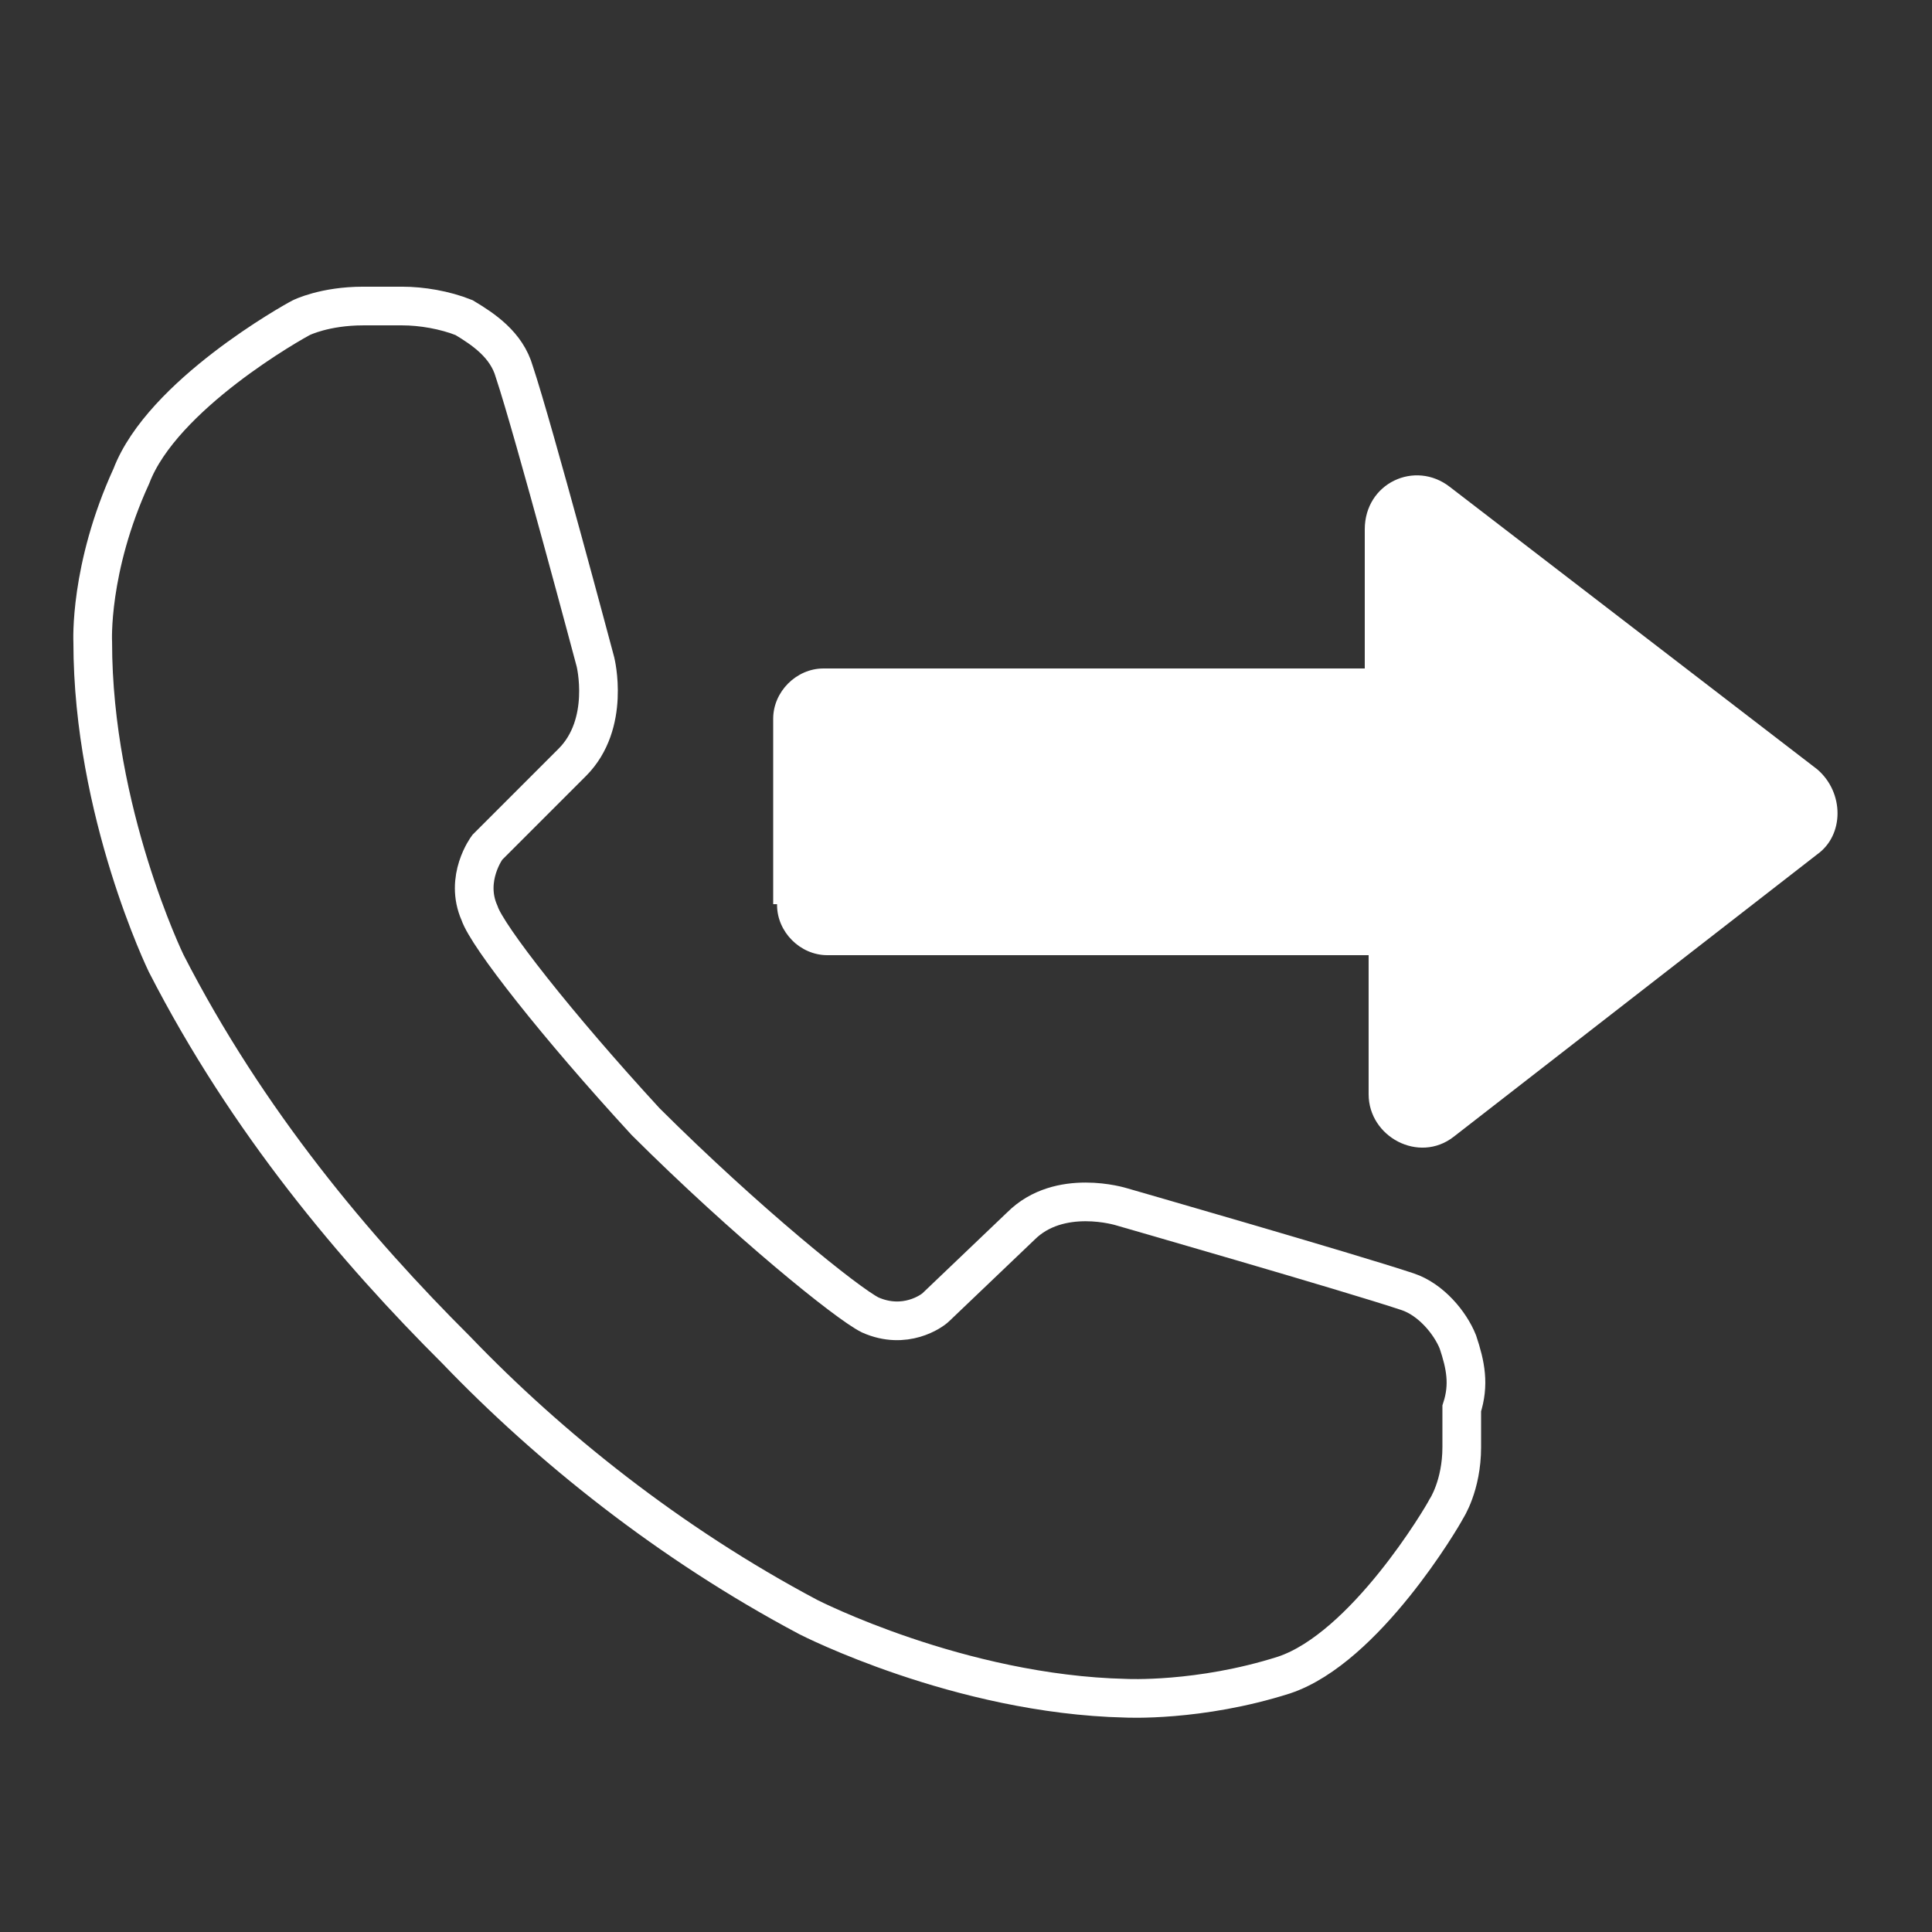 <?xml version="1.0" encoding="UTF-8"?> <!-- Generator: Adobe Illustrator 24.3.0, SVG Export Plug-In . SVG Version: 6.00 Build 0) --> <svg xmlns="http://www.w3.org/2000/svg" xmlns:xlink="http://www.w3.org/1999/xlink" version="1.1" id="Layer_1" x="0px" y="0px" viewBox="0 0 500 500" style="enable-background:new 0 0 500 500;" xml:space="preserve"><rect x="0" y="0" width="500" height="500" fill="#333333" stroke="none"/> <path style="fill:none;stroke:#FFFFFF;stroke-width:10.009;stroke-miterlimit:10;" d="M377.3,347.3c-2-5-7-11-13-13 c-15-5-74.1-22-74.1-22s-16-5-26,5l-22,21l0,0c-1,1-8,6-17,2c-6-3-32-24-58.1-50c-23-25-41-48-43-54c-4-9,2-17,2-17l0,0l22-22 c10-10,6-26,6-26s-16-60.1-21-75.1c-2-7-8-11-13-14c-5-2-11-3-16-3H94c-10,0-16,3-16,3c-2,1-36,20-44,41c-11,24-10,43-10,43 c0,44,19,83.1,19,83.1c21,41,49,74.1,75.1,100.1c24,25,55.1,50,91.1,69.1c0,0,39,20,82.1,21c0,0,19,1,41-6c21-7,41-41,42-43 c0,0,4-6,4-16v-10C380.3,358.3,379.3,353.3,377.3,347.3z"></path> <path style="fill:#FFFFFF;" d="M201.1,234.2c0,7,6,13,13,13h140.1v36c0,11,13,18,22,11l94.1-73.1c7-5,7-16,0-22l-95.1-73.1 c-9-7-22-1-22,11v36H213.1c-7,0-13,6-13,13v48H201.1z"></path> </svg> 